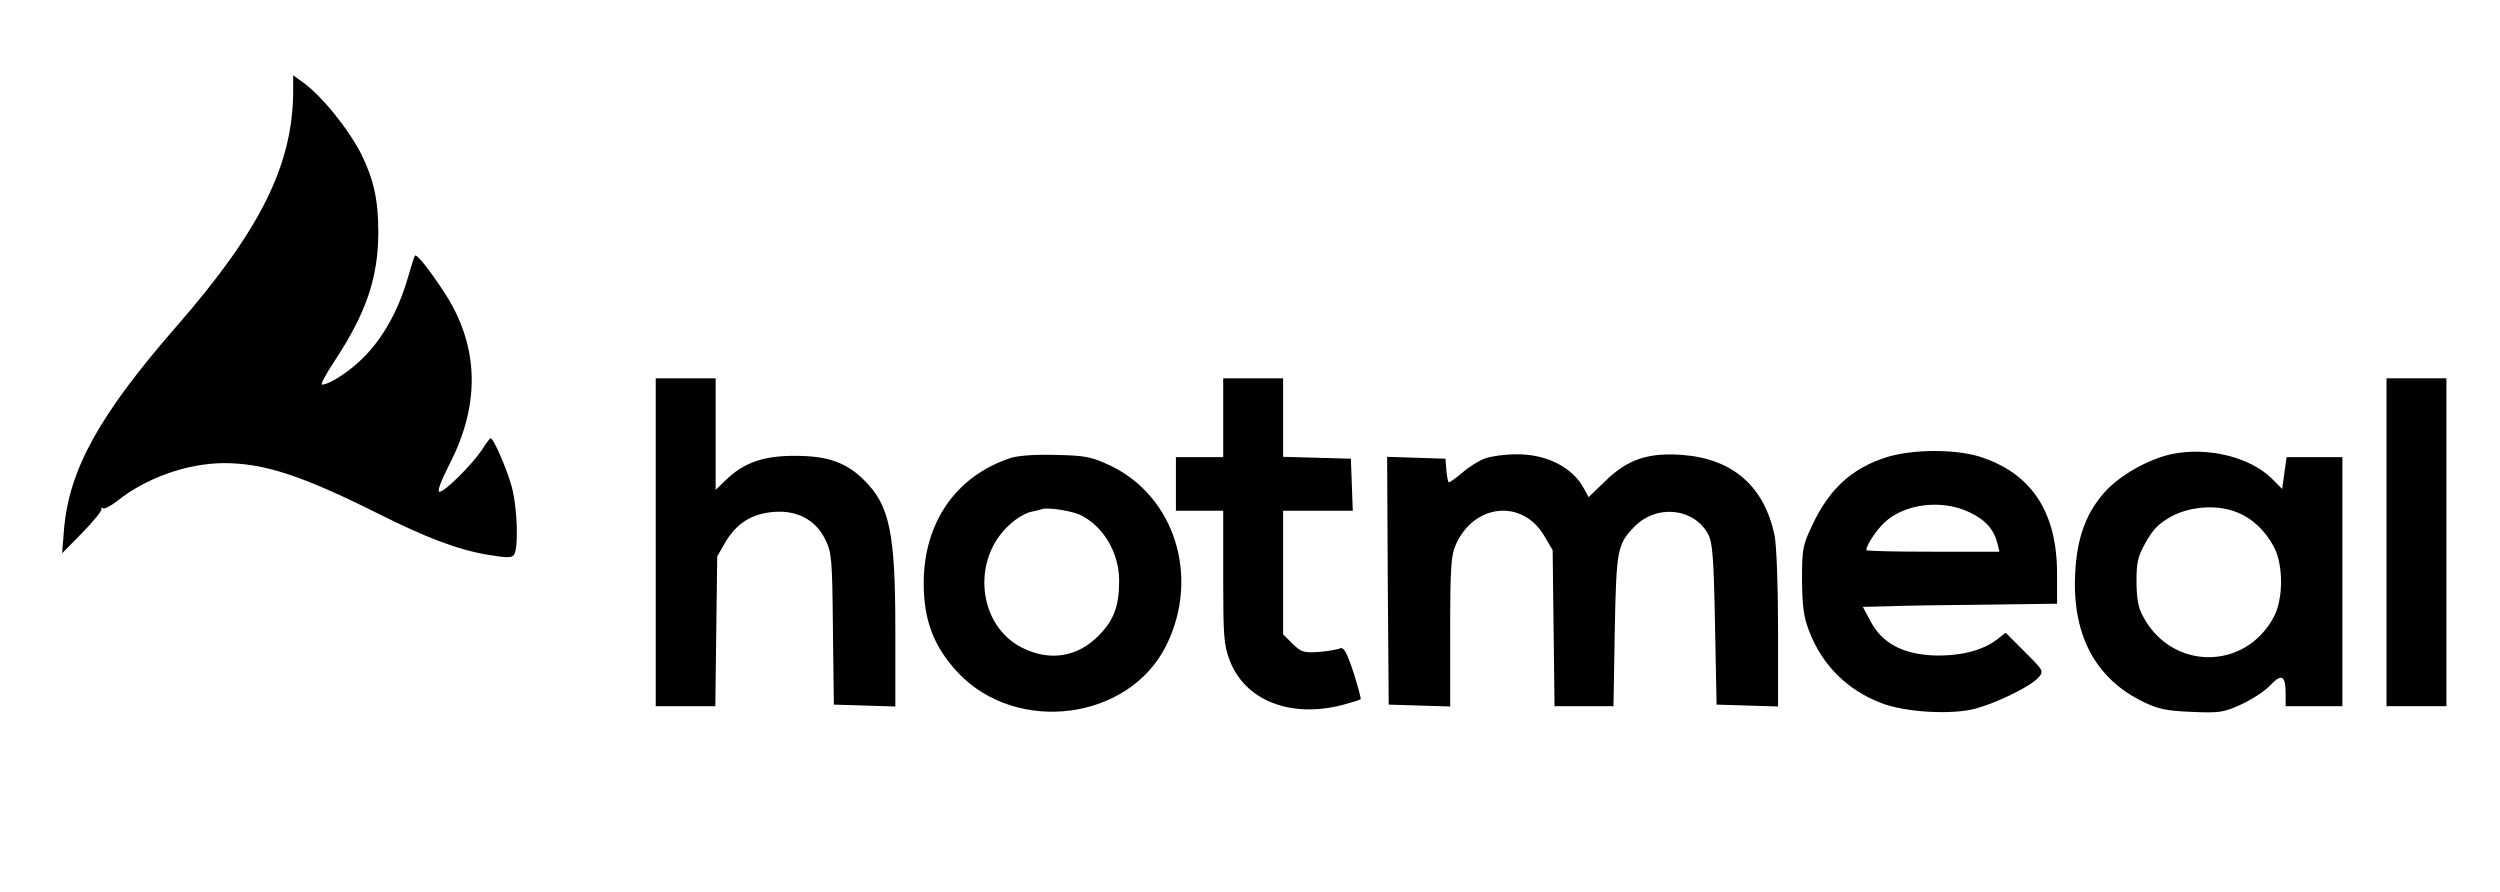 <?xml version="1.0" standalone="no"?>
<!DOCTYPE svg PUBLIC "-//W3C//DTD SVG 20010904//EN"
 "http://www.w3.org/TR/2001/REC-SVG-20010904/DTD/svg10.dtd">
<svg version="1.0" xmlns="http://www.w3.org/2000/svg"
 width="793pt" height="283pt" viewBox="0 0 793 283"
 preserveAspectRatio="xMidYMid meet">

<g transform="translate(0,283) scale(0.1,-0.1)"
fill="#000000" stroke="none">
<path d="M930 2538 c-2 -232 -104 -438 -370 -743 -246 -282 -341 -455 -357
-645 l-6 -75 64 65 c35 36 62 69 61 75 -2 5 0 7 4 3 4 -4 24 6 46 23 91 73
221 119 337 120 127 0 245 -38 482 -156 161 -81 261 -119 358 -135 61 -10 75
-10 82 1 14 23 10 147 -7 212 -14 54 -58 157 -68 157 -2 0 -15 -17 -28 -38
-32 -47 -117 -132 -134 -132 -8 0 4 33 32 88 100 194 93 379 -19 548 -49 74
-85 119 -91 113 -2 -2 -13 -38 -25 -79 -29 -97 -77 -183 -137 -243 -43 -44
-109 -87 -133 -87 -5 0 13 34 41 76 100 152 138 264 138 409 0 101 -15 167
-54 246 -42 82 -127 187 -188 230 l-28 20 0 -53z"/>
<path d="M2080 1110 l0 -520 94 0 95 0 3 238 3 237 27 47 c35 58 82 88 150 94
74 7 135 -24 165 -86 21 -42 23 -60 25 -285 l3 -240 98 -3 97 -3 0 243 c0 309
-18 395 -99 475 -55 55 -115 77 -216 77 -102 1 -165 -21 -222 -76 l-33 -32 0
177 0 177 -95 0 -95 0 0 -520z"/>
<path d="M3880 1505 l0 -125 -75 0 -75 0 0 -85 0 -85 75 0 75 0 0 -210 c0
-185 2 -216 20 -263 48 -129 193 -186 359 -143 29 8 55 16 57 18 2 2 -9 41
-23 86 -22 65 -31 81 -43 75 -8 -3 -39 -9 -67 -11 -48 -3 -55 -1 -83 26 l-30
30 0 196 0 196 110 0 111 0 -3 83 -3 82 -107 3 -108 3 0 124 0 125 -95 0 -95
0 0 -125z"/>
<path d="M7570 1110 l0 -520 95 0 95 0 0 520 0 520 -95 0 -95 0 0 -520z"/>
<path d="M5985 1380 c-111 -35 -183 -101 -237 -217 -30 -63 -32 -75 -32 -173
1 -84 5 -117 23 -163 42 -108 121 -186 228 -227 72 -28 206 -37 286 -21 65 14
185 71 212 101 19 21 18 22 -42 82 l-61 61 -27 -21 c-46 -36 -119 -54 -204
-51 -98 5 -162 40 -198 109 l-24 45 83 2 c46 2 184 4 308 5 l225 3 0 95 c0
197 -82 320 -247 372 -80 24 -212 23 -293 -2z m260 -174 c52 -24 79 -54 91
-100 l6 -26 -211 0 c-116 0 -211 2 -211 5 0 15 31 63 57 87 63 60 181 75 268
34z"/>
<path d="M6890 1390 c-75 -16 -165 -67 -213 -120 -58 -64 -88 -143 -94 -250
-13 -200 62 -343 217 -417 45 -22 73 -28 151 -31 88 -4 102 -2 157 23 33 15
75 42 93 61 37 39 49 32 49 -28 l0 -38 90 0 90 0 0 395 0 395 -89 0 -88 0 -7
-50 -7 -51 -32 32 c-68 69 -204 102 -317 79z m208 -186 c47 -19 88 -58 115
-109 30 -56 30 -164 0 -221 -92 -174 -329 -171 -418 6 -13 24 -18 58 -18 106
0 61 4 79 30 125 24 42 42 60 83 82 61 32 147 37 208 11z"/>
<path d="M3205 1377 c-173 -57 -275 -205 -275 -397 0 -118 32 -201 108 -283
187 -199 545 -152 662 87 107 217 26 473 -180 570 -58 27 -77 31 -170 33 -67
2 -120 -2 -145 -10z m225 -182 c72 -37 119 -119 120 -205 0 -81 -16 -126 -63
-174 -67 -70 -156 -85 -244 -41 -143 71 -163 284 -38 393 19 18 48 34 63 38
15 3 32 7 37 9 17 7 99 -6 125 -20z"/>
<path d="M4711 1376 c-18 -6 -50 -26 -71 -44 -21 -18 -41 -32 -44 -32 -3 0 -6
17 -8 38 l-3 37 -93 3 -92 3 2 -393 3 -393 98 -3 97 -3 0 238 c0 210 3 243 19
278 59 128 210 142 279 26 l27 -46 3 -247 3 -248 94 0 93 0 4 238 c5 257 8
275 61 330 70 73 189 62 235 -22 14 -26 18 -71 22 -286 l5 -255 98 -3 97 -3 0
245 c0 143 -5 267 -11 298 -33 156 -133 243 -293 255 -107 8 -173 -14 -242
-81 l-55 -53 -14 26 c-35 68 -119 111 -215 110 -36 0 -80 -6 -99 -13z"/>
</g>
</svg>
